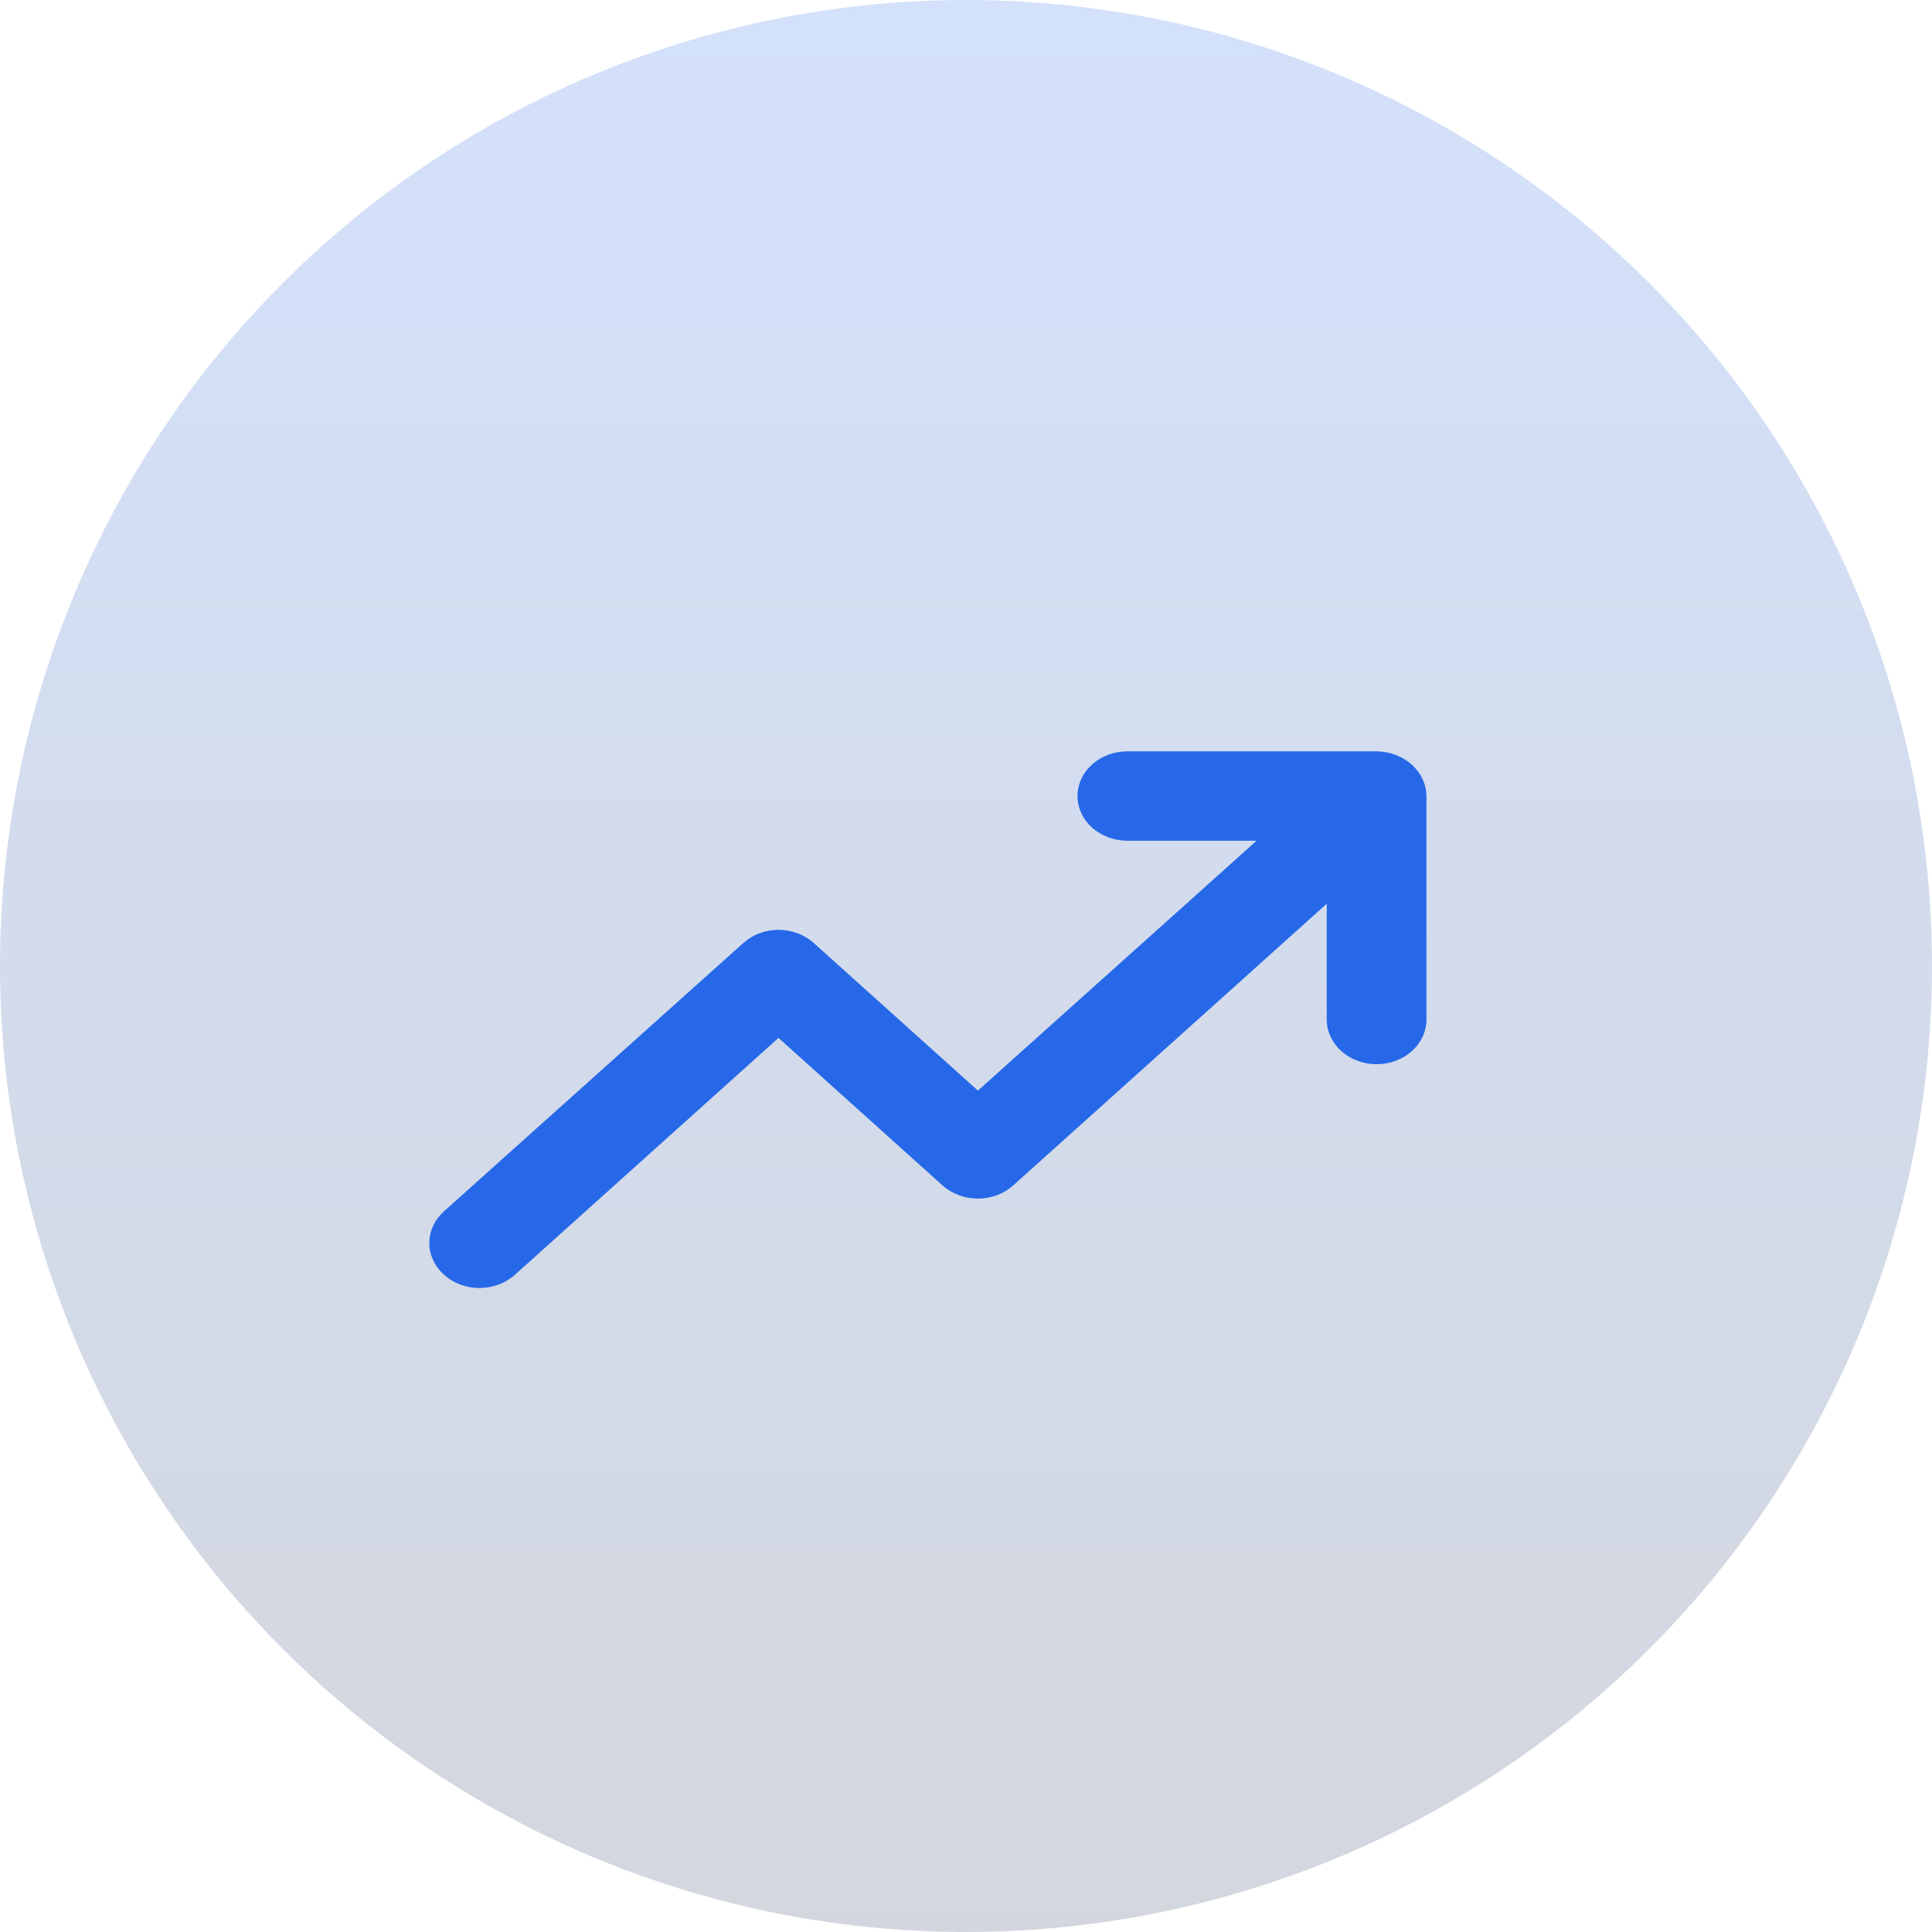 <svg width="18" height="18" viewBox="0 0 18 18" fill="none" xmlns="http://www.w3.org/2000/svg">
<circle opacity="0.2" cx="9" cy="9" r="9" fill="url(#paint0_linear_1_3)"/>
<path d="M13.253 7.258C13.206 7.156 13.116 7.076 13.002 7.033C12.946 7.012 12.886 7.001 12.826 7H10.504C10.381 7 10.262 7.044 10.175 7.122C10.088 7.2 10.039 7.306 10.039 7.416C10.039 7.527 10.088 7.633 10.175 7.711C10.262 7.789 10.381 7.833 10.504 7.833H11.707L9.111 10.161L7.583 8.787C7.54 8.748 7.488 8.717 7.432 8.695C7.375 8.674 7.315 8.663 7.253 8.663C7.192 8.663 7.131 8.674 7.075 8.695C7.018 8.717 6.967 8.748 6.924 8.787L4.137 11.285C4.094 11.324 4.059 11.37 4.036 11.421C4.012 11.472 4 11.526 4 11.581C4 11.636 4.012 11.691 4.036 11.741C4.059 11.792 4.094 11.838 4.137 11.877C4.181 11.916 4.232 11.947 4.288 11.968C4.345 11.989 4.406 12 4.467 12C4.528 12 4.589 11.989 4.646 11.968C4.702 11.947 4.754 11.916 4.797 11.877L7.253 9.67L8.781 11.044C8.824 11.083 8.876 11.114 8.932 11.135C8.989 11.156 9.049 11.167 9.111 11.167C9.172 11.167 9.233 11.156 9.289 11.135C9.346 11.114 9.397 11.083 9.44 11.044L12.361 8.42V9.499C12.361 9.609 12.41 9.715 12.497 9.793C12.584 9.871 12.703 9.915 12.826 9.915C12.949 9.915 13.067 9.871 13.154 9.793C13.241 9.715 13.29 9.609 13.29 9.499V7.416C13.289 7.362 13.277 7.308 13.253 7.258Z" fill="#2668E8"/>
<defs>
<linearGradient id="paint0_linear_1_3" x1="9" y1="0" x2="9" y2="18" gradientUnits="userSpaceOnUse">
<stop stop-color="#2668E8"/>
<stop offset="1" stop-color="#223459"/>
</linearGradient>
</defs>
</svg>

